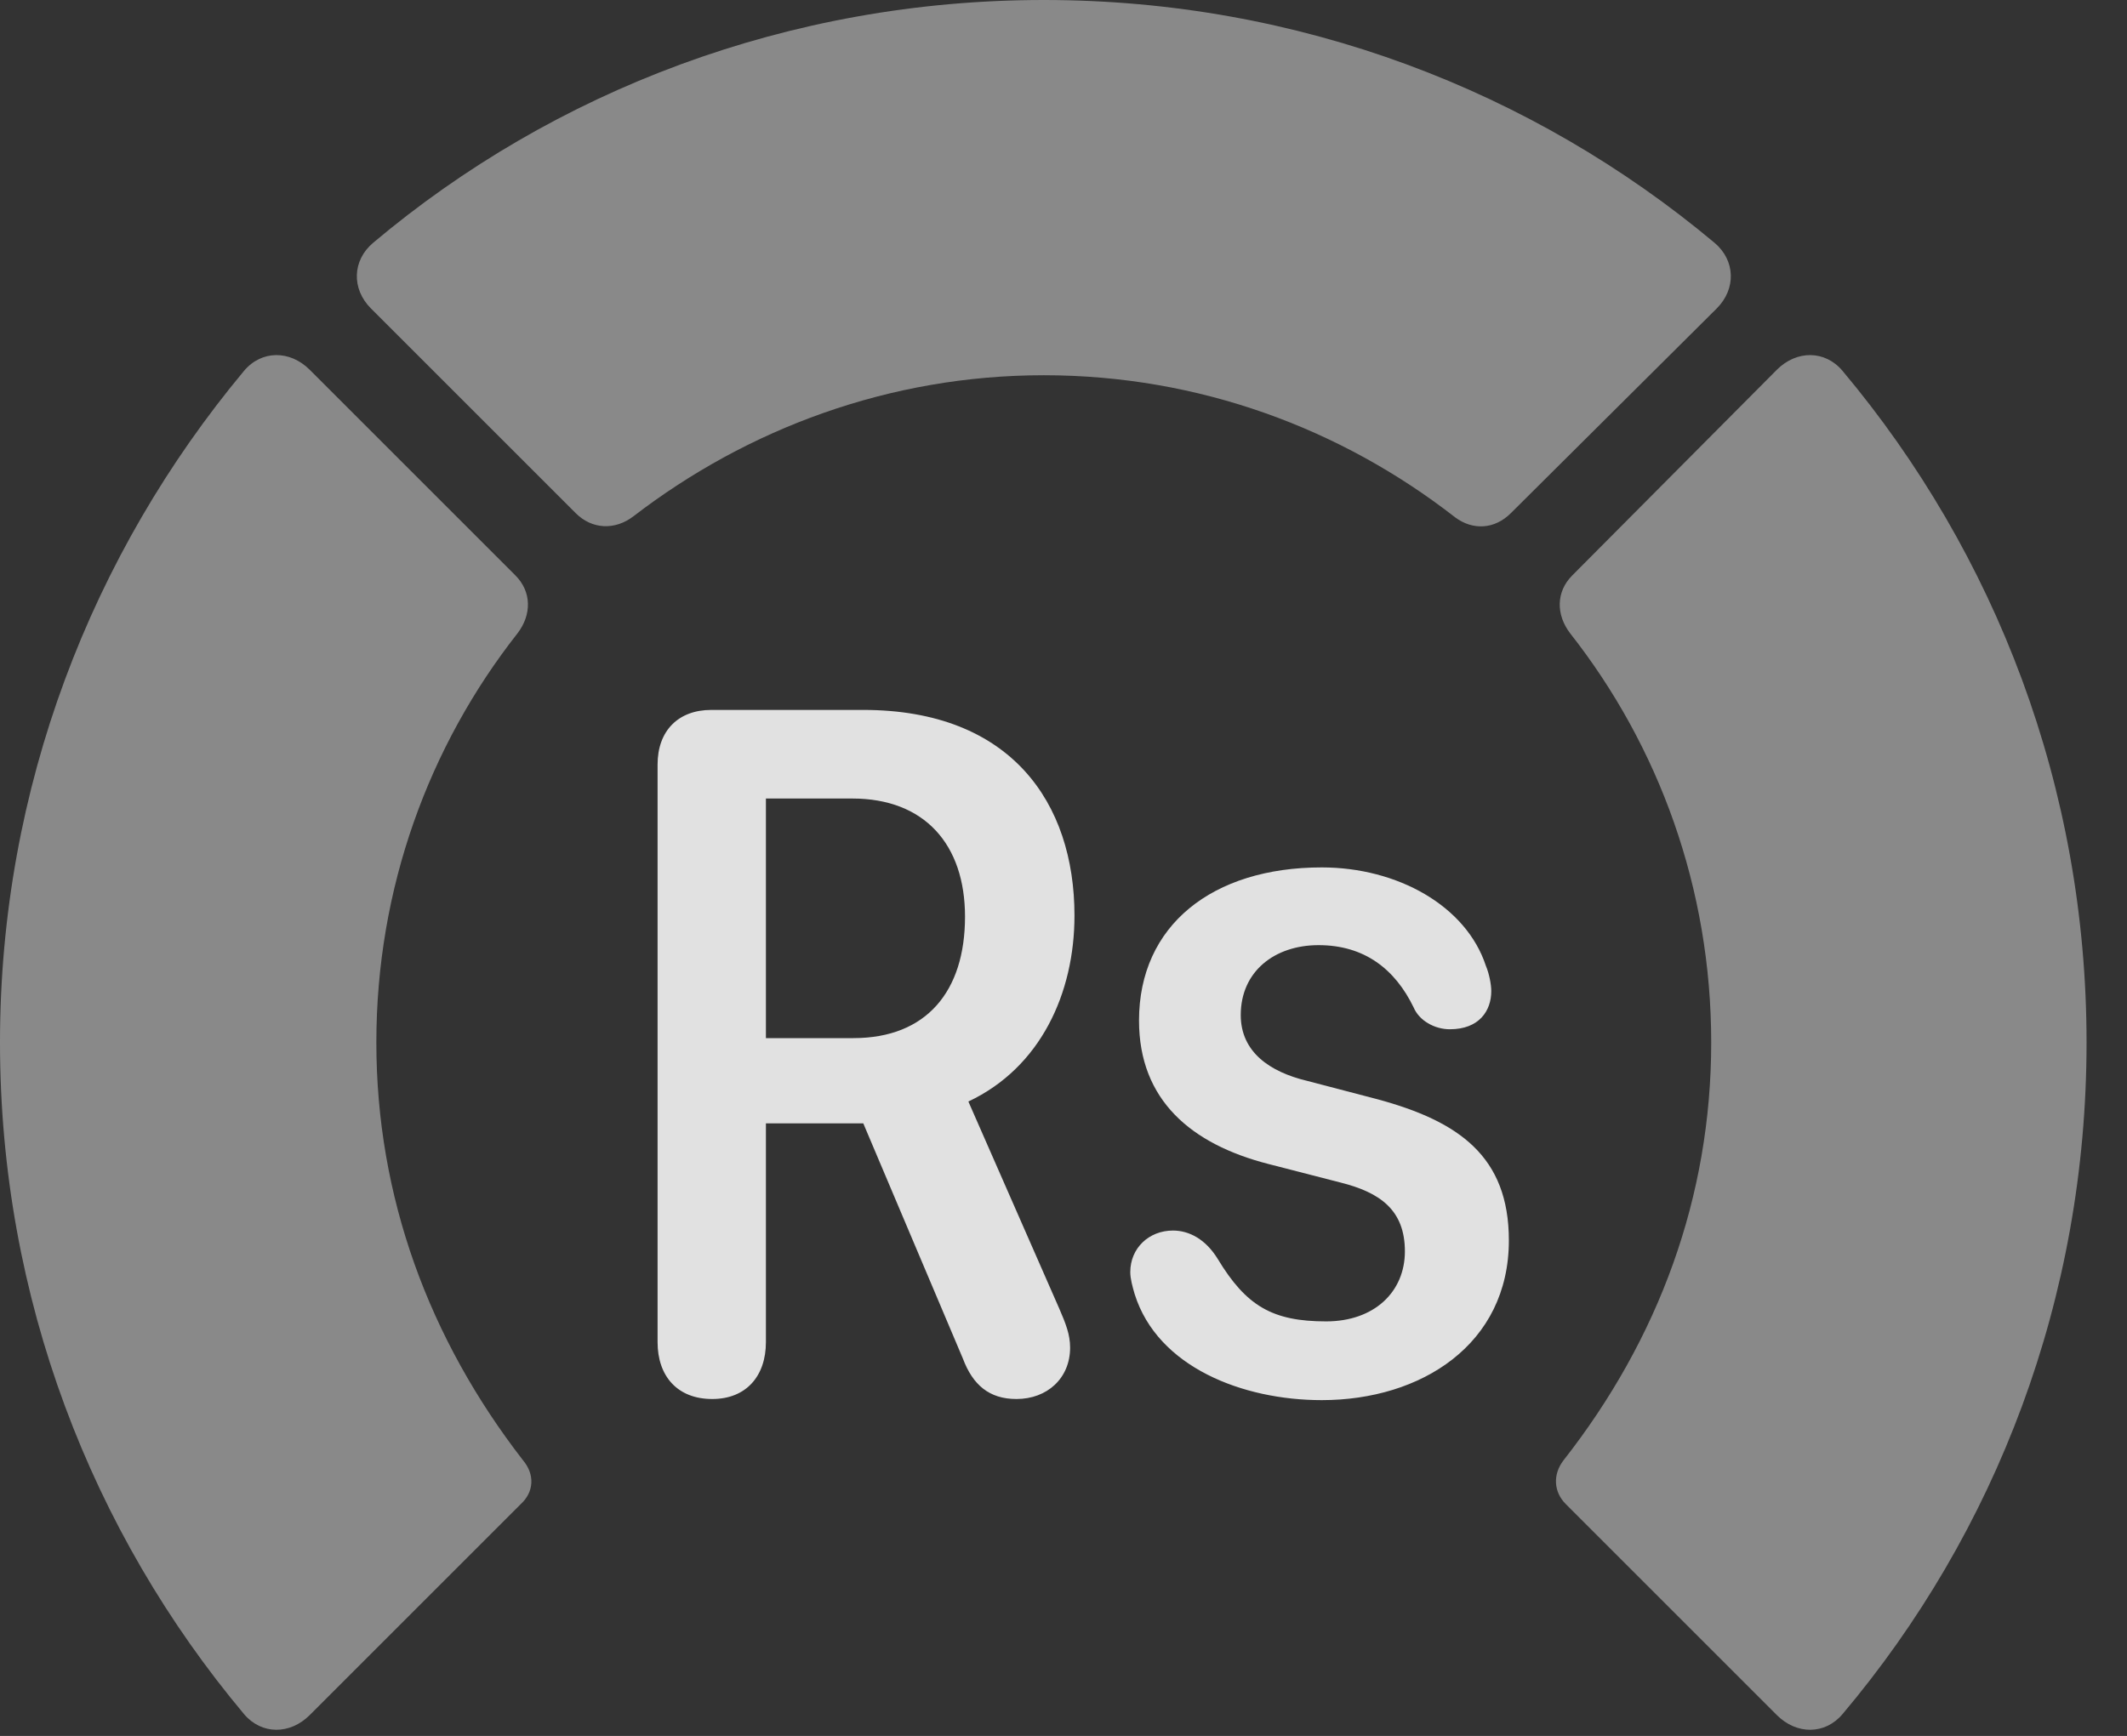 <?xml version="1.0" encoding="UTF-8"?>
<!--Generator: Apple Native CoreSVG 341-->
<!DOCTYPE svg
PUBLIC "-//W3C//DTD SVG 1.1//EN"
       "http://www.w3.org/Graphics/SVG/1.1/DTD/svg11.dtd">
<svg version="1.1" xmlns="http://www.w3.org/2000/svg" xmlns:xlink="http://www.w3.org/1999/xlink" viewBox="0 0 18.984 15.498">
 <rect x="0" y="0" width="18.984" height="15.498" fill="#333333" stroke="none"/>
 <g>
  <rect height="15.498" opacity="0" width="18.984" x="0" y="0"/>
  <path d="M18.623 9.307C18.623 7.031 17.812 4.941 16.445 3.311C16.289 3.125 16.035 3.125 15.859 3.301L14.033 5.137C13.887 5.283 13.887 5.488 14.014 5.654C14.805 6.66 15.273 7.93 15.273 9.307C15.273 10.684 14.805 11.953 13.955 13.037C13.857 13.164 13.867 13.32 13.975 13.428L15.859 15.312C16.035 15.488 16.289 15.488 16.445 15.303C17.812 13.682 18.623 11.592 18.623 9.307Z" fill="white" fill-opacity="0.425"/>
  <path d="M9.316 3.35C10.703 3.35 11.973 3.828 12.988 4.619C13.145 4.736 13.34 4.727 13.486 4.58L15.322 2.754C15.498 2.578 15.488 2.324 15.303 2.168C13.682 0.811 11.592 0 9.316 0C7.041 0 4.941 0.811 3.33 2.168C3.145 2.324 3.135 2.578 3.311 2.754L5.137 4.58C5.283 4.727 5.488 4.736 5.654 4.609C6.67 3.828 7.939 3.35 9.316 3.35Z" fill="white" fill-opacity="0.425"/>
  <path d="M0 9.307C0 11.592 0.82 13.682 2.178 15.303C2.334 15.488 2.588 15.488 2.764 15.312L4.648 13.428C4.766 13.32 4.775 13.164 4.668 13.037C3.828 11.953 3.359 10.684 3.359 9.307C3.359 7.93 3.828 6.66 4.619 5.654C4.746 5.488 4.746 5.283 4.6 5.137L2.764 3.301C2.588 3.125 2.334 3.125 2.178 3.311C0.82 4.941 0 7.031 0 9.307Z" fill="white" fill-opacity="0.425"/>
  <path d="M6.357 12.49C6.66 12.49 6.836 12.285 6.836 11.982L6.836 10.029L7.705 10.029L8.594 12.129C8.682 12.363 8.828 12.49 9.072 12.49C9.346 12.49 9.551 12.305 9.551 12.031C9.551 11.914 9.512 11.816 9.453 11.68L8.643 9.834C9.287 9.531 9.59 8.867 9.59 8.174C9.59 7.168 9.023 6.338 7.705 6.338L6.348 6.338C6.055 6.338 5.869 6.523 5.869 6.826L5.869 11.982C5.869 12.285 6.045 12.49 6.357 12.49ZM6.836 9.268L6.836 7.129L7.607 7.129C8.252 7.129 8.613 7.539 8.613 8.184C8.613 8.848 8.271 9.268 7.617 9.268ZM11.797 12.5C12.685 12.5 13.467 12.002 13.467 11.074C13.467 10.322 13.018 10.01 12.295 9.814L11.66 9.648C11.338 9.57 11.074 9.395 11.074 9.062C11.074 8.672 11.377 8.438 11.768 8.438C12.178 8.438 12.451 8.652 12.617 8.994C12.666 9.111 12.803 9.189 12.94 9.189C13.203 9.189 13.31 9.023 13.31 8.848C13.31 8.789 13.291 8.691 13.262 8.623C13.086 8.086 12.471 7.744 11.797 7.744C10.82 7.744 10.166 8.262 10.166 9.111C10.166 9.824 10.635 10.215 11.318 10.391L11.963 10.557C12.315 10.645 12.539 10.801 12.539 11.172C12.539 11.533 12.266 11.797 11.836 11.797C11.357 11.797 11.123 11.66 10.869 11.24C10.762 11.065 10.615 10.986 10.469 10.986C10.254 10.986 10.088 11.143 10.088 11.357C10.088 11.416 10.107 11.484 10.127 11.553C10.332 12.207 11.094 12.5 11.797 12.5Z" fill="white" fill-opacity="0.85"/>
 </g>
</svg>
